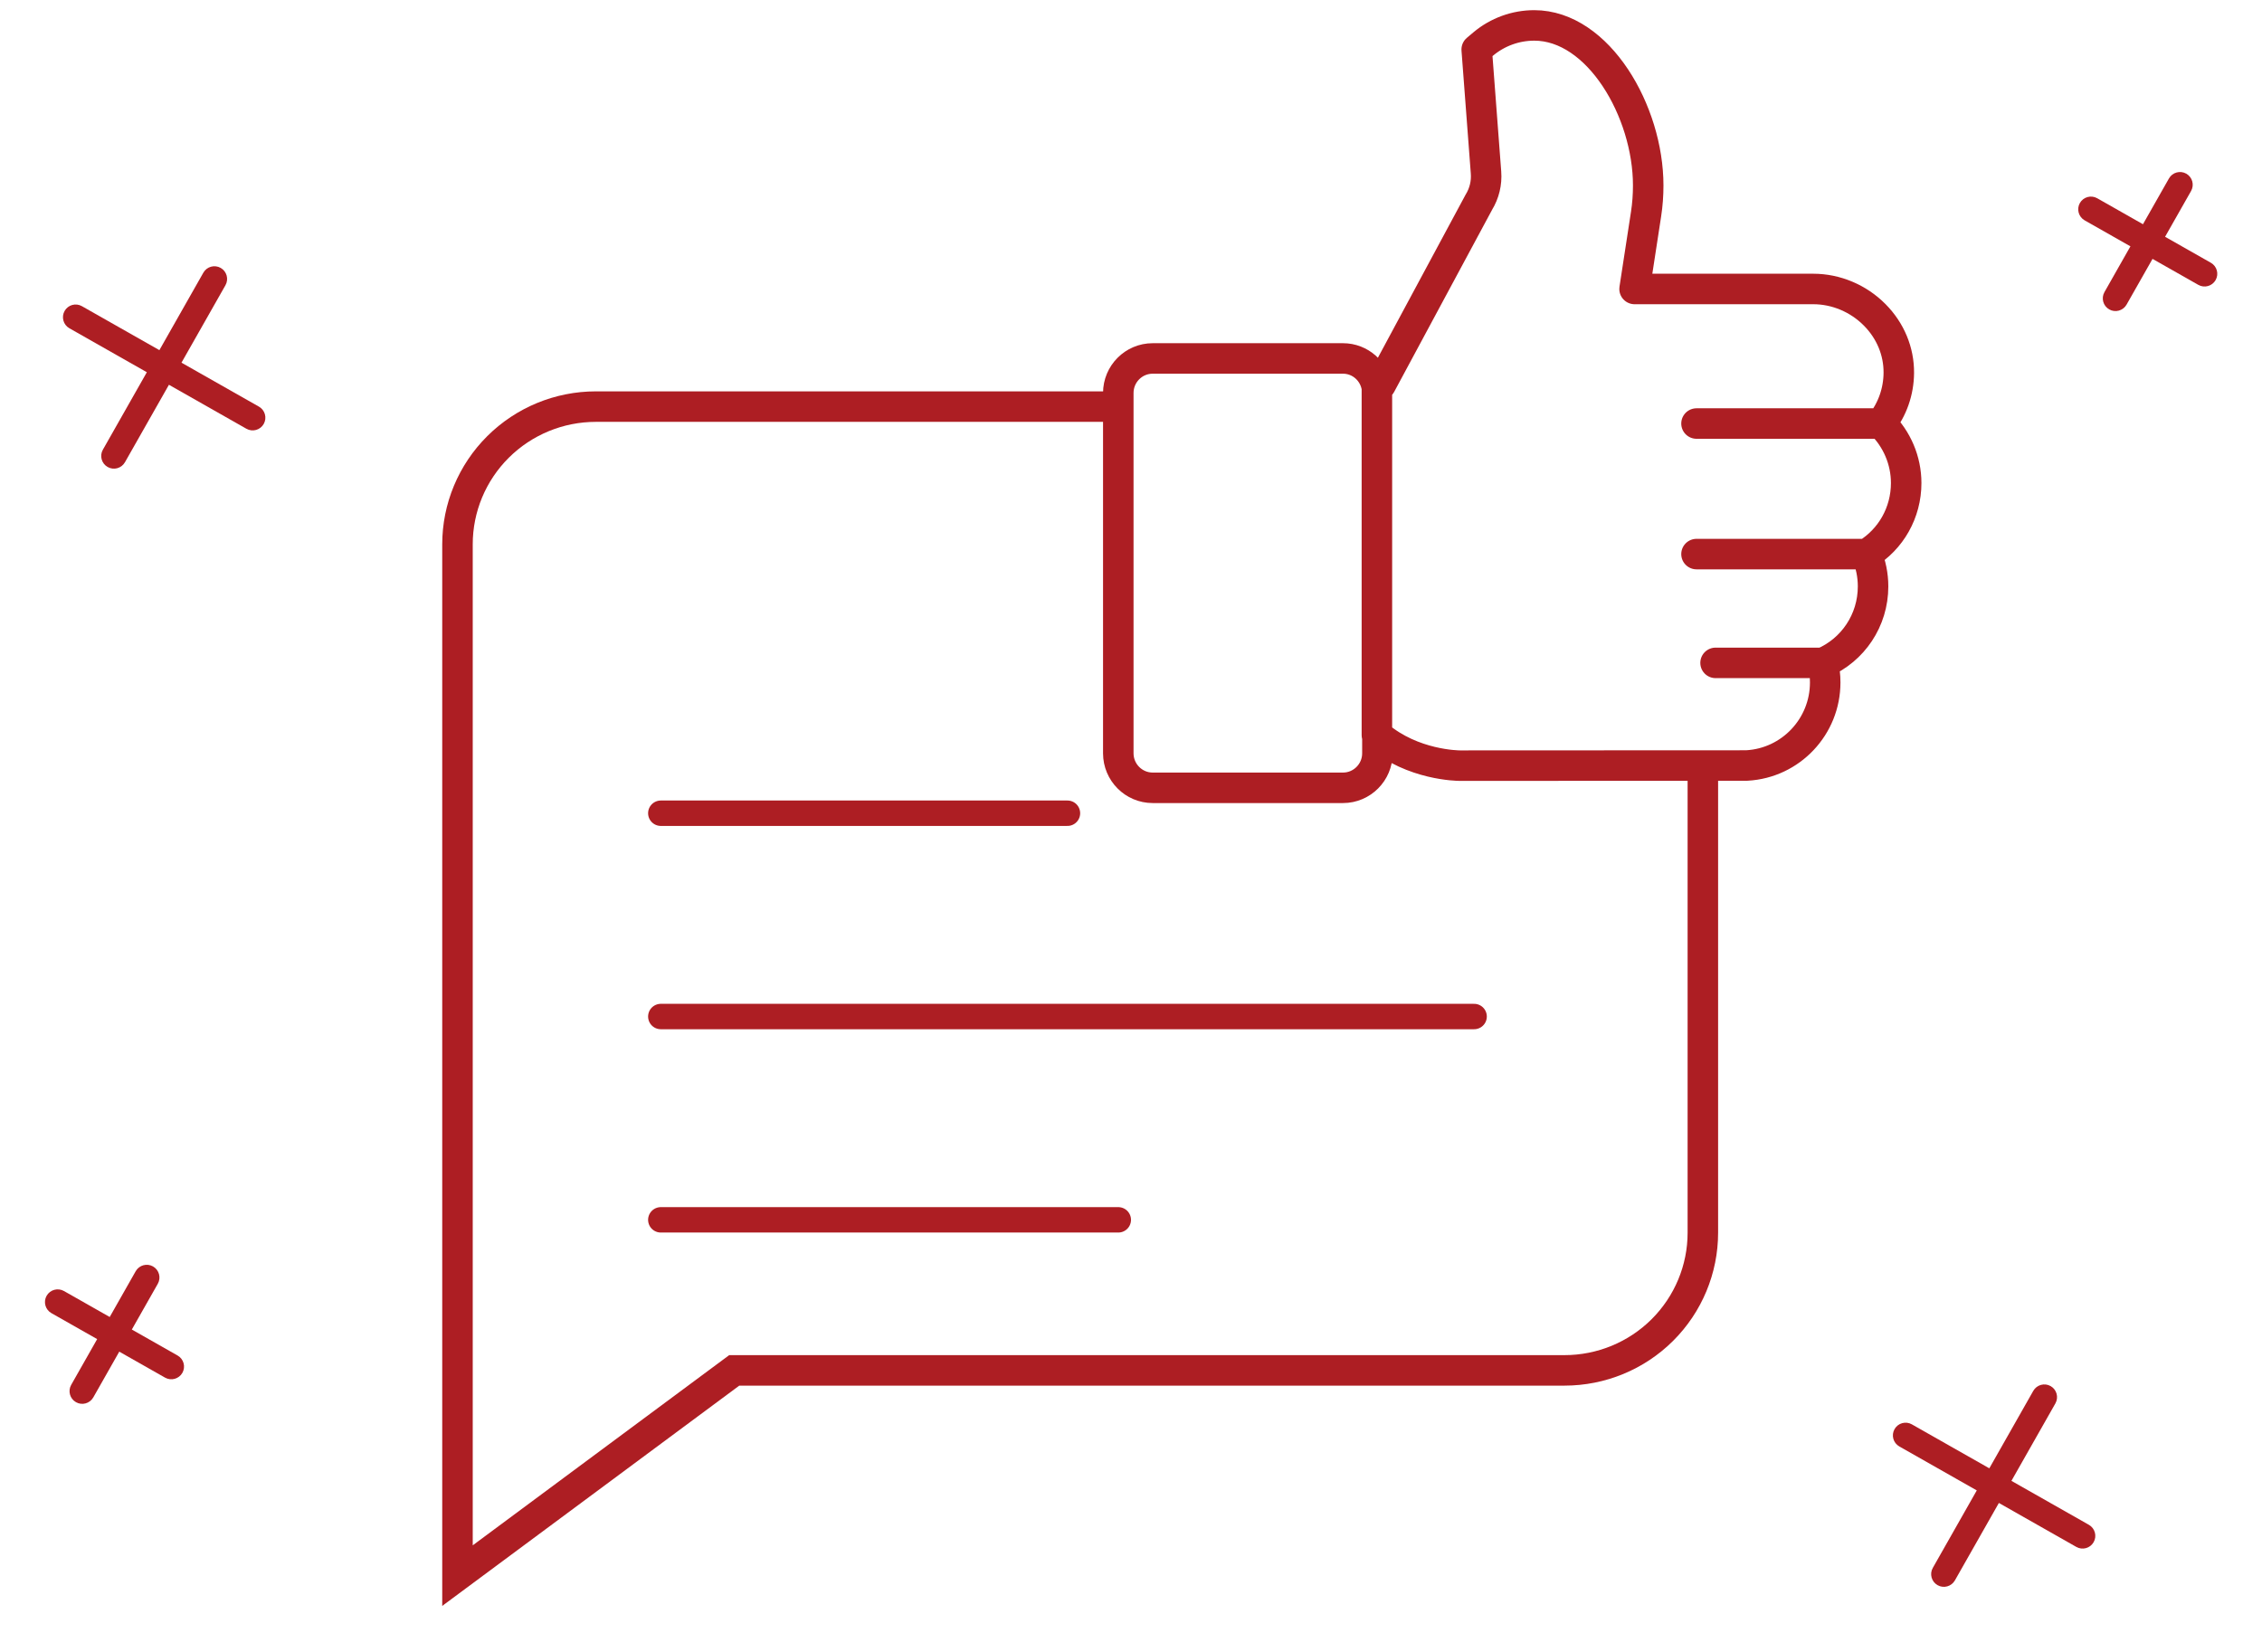 <svg width="89" height="65" viewBox="0 0 89 65" fill="none" xmlns="http://www.w3.org/2000/svg">
<path d="M8.871 11.223C9.007 10.983 8.923 10.678 8.683 10.542C8.442 10.406 8.137 10.49 8.001 10.73L8.871 11.223ZM4.048 17.695C3.911 17.935 3.995 18.24 4.236 18.376C4.476 18.513 4.781 18.428 4.917 18.188L4.048 17.695ZM3.223 12.048C2.983 11.911 2.678 11.995 2.542 12.236C2.406 12.476 2.49 12.781 2.73 12.917L3.223 12.048ZM9.695 16.871C9.935 17.007 10.24 16.923 10.376 16.683C10.513 16.442 10.428 16.137 10.188 16.001L9.695 16.871ZM8.001 10.73L4.048 17.695L4.917 18.188L8.871 11.223L8.001 10.73ZM2.73 12.917L9.695 16.871L10.188 16.001L3.223 12.048L2.73 12.917Z" fill="#AD1E23"/>
<path d="M80.871 55.224C81.007 54.983 80.923 54.678 80.683 54.542C80.443 54.406 80.138 54.49 80.001 54.73L80.871 55.224ZM76.048 61.695C75.911 61.935 75.996 62.24 76.236 62.376C76.476 62.513 76.781 62.428 76.917 62.188L76.048 61.695ZM75.224 56.048C74.984 55.911 74.678 55.995 74.542 56.236C74.406 56.476 74.49 56.781 74.73 56.917L75.224 56.048ZM81.695 60.871C81.935 61.007 82.24 60.923 82.376 60.683C82.513 60.443 82.429 60.137 82.189 60.001L81.695 60.871ZM80.001 54.73L76.048 61.695L76.917 62.188L80.871 55.224L80.001 54.73ZM74.73 56.917L81.695 60.871L82.189 60.001L75.224 56.048L74.73 56.917Z" fill="#AD1E23"/>
<path d="M6.209 50.516C6.345 50.276 6.261 49.971 6.021 49.834C5.781 49.698 5.476 49.782 5.339 50.022L6.209 50.516ZM2.801 54.494C2.665 54.734 2.749 55.039 2.989 55.175C3.229 55.312 3.534 55.227 3.671 54.987L2.801 54.494ZM2.516 50.801C2.276 50.665 1.971 50.749 1.834 50.989C1.698 51.229 1.782 51.534 2.022 51.671L2.516 50.801ZM6.494 54.209C6.734 54.345 7.039 54.261 7.176 54.021C7.312 53.781 7.228 53.475 6.988 53.339L6.494 54.209ZM5.339 50.022L2.801 54.494L3.671 54.987L6.209 50.516L5.339 50.022ZM2.022 51.671L6.494 54.209L6.988 53.339L2.516 50.801L2.022 51.671Z" fill="#AD1E23"/>
<path d="M86.209 7.516C86.345 7.276 86.261 6.971 86.021 6.834C85.781 6.698 85.475 6.782 85.339 7.022L86.209 7.516ZM82.801 11.494C82.665 11.734 82.749 12.039 82.989 12.175C83.229 12.312 83.534 12.227 83.671 11.987L82.801 11.494ZM82.516 7.801C82.276 7.665 81.971 7.749 81.834 7.989C81.698 8.229 81.782 8.534 82.022 8.671L82.516 7.801ZM86.494 11.209C86.734 11.345 87.039 11.261 87.175 11.021C87.312 10.781 87.228 10.475 86.987 10.339L86.494 11.209ZM85.339 7.022L82.801 11.494L83.671 11.987L86.209 7.516L85.339 7.022ZM82.022 8.671L86.494 11.209L86.987 10.339L82.516 7.801L82.022 8.671Z" fill="#AD1E23"/>
<path d="M67 30V48.507C67 49.944 66.426 51.322 65.405 52.338C64.384 53.354 62.999 53.924 61.556 53.924H28.889L18 62V21.418C18 19.981 18.574 18.603 19.595 17.587C20.616 16.571 22 16 23.444 16H43.5" stroke="#AD1E23" stroke-width="1.2"/>
<path d="M26 32H42" stroke="#AD1E23" stroke-linecap="round" stroke-linejoin="round"/>
<path d="M26 40H58" stroke="#AD1E23" stroke-linecap="round" stroke-linejoin="round"/>
<path d="M26 48H44" stroke="#AD1E23" stroke-linecap="round" stroke-linejoin="round"/>
<path d="M74.016 16.666C74.635 17.274 75 18.117 75 19.007C75 20.174 74.397 21.221 73.44 21.803M74.016 16.666C74.459 16.102 74.705 15.406 74.71 14.67C74.716 13.824 74.38 13.013 73.762 12.39C73.121 11.742 72.241 11.371 71.344 11.371H64.313L64.765 8.427C64.823 8.055 64.85 7.674 64.85 7.297C64.85 4.385 62.891 1 60.365 1C59.634 1 58.922 1.259 58.362 1.728L58.102 1.947L58.468 6.786C58.484 6.992 58.468 7.197 58.42 7.394C58.372 7.593 58.293 7.783 58.186 7.958L54.323 15.141L54.175 15.268M74.016 16.666H66.75M54.175 15.268C54.08 14.613 53.522 14.105 52.842 14.105H45.352C44.606 14.105 44 14.714 44 15.463V29.642C44 30.39 44.606 31 45.352 31H52.843C53.588 31 54.196 30.39 54.195 29.642V28.928C54.198 28.931 54.201 28.933 54.205 28.936C55.585 30.114 57.369 30.128 57.444 30.128L68.696 30.123L68.732 30.122C70.461 30.026 71.814 28.591 71.814 26.855C71.814 26.592 71.784 26.334 71.723 26.084M54.175 15.268V28.928M71.723 26.084C72.901 25.579 73.697 24.414 73.697 23.076C73.697 22.633 73.609 22.204 73.44 21.803M71.723 26.084H67.5M73.44 21.803H66.75" stroke="#AD1E23" stroke-width="1.2" stroke-linecap="round" stroke-linejoin="round"/>
</svg>
